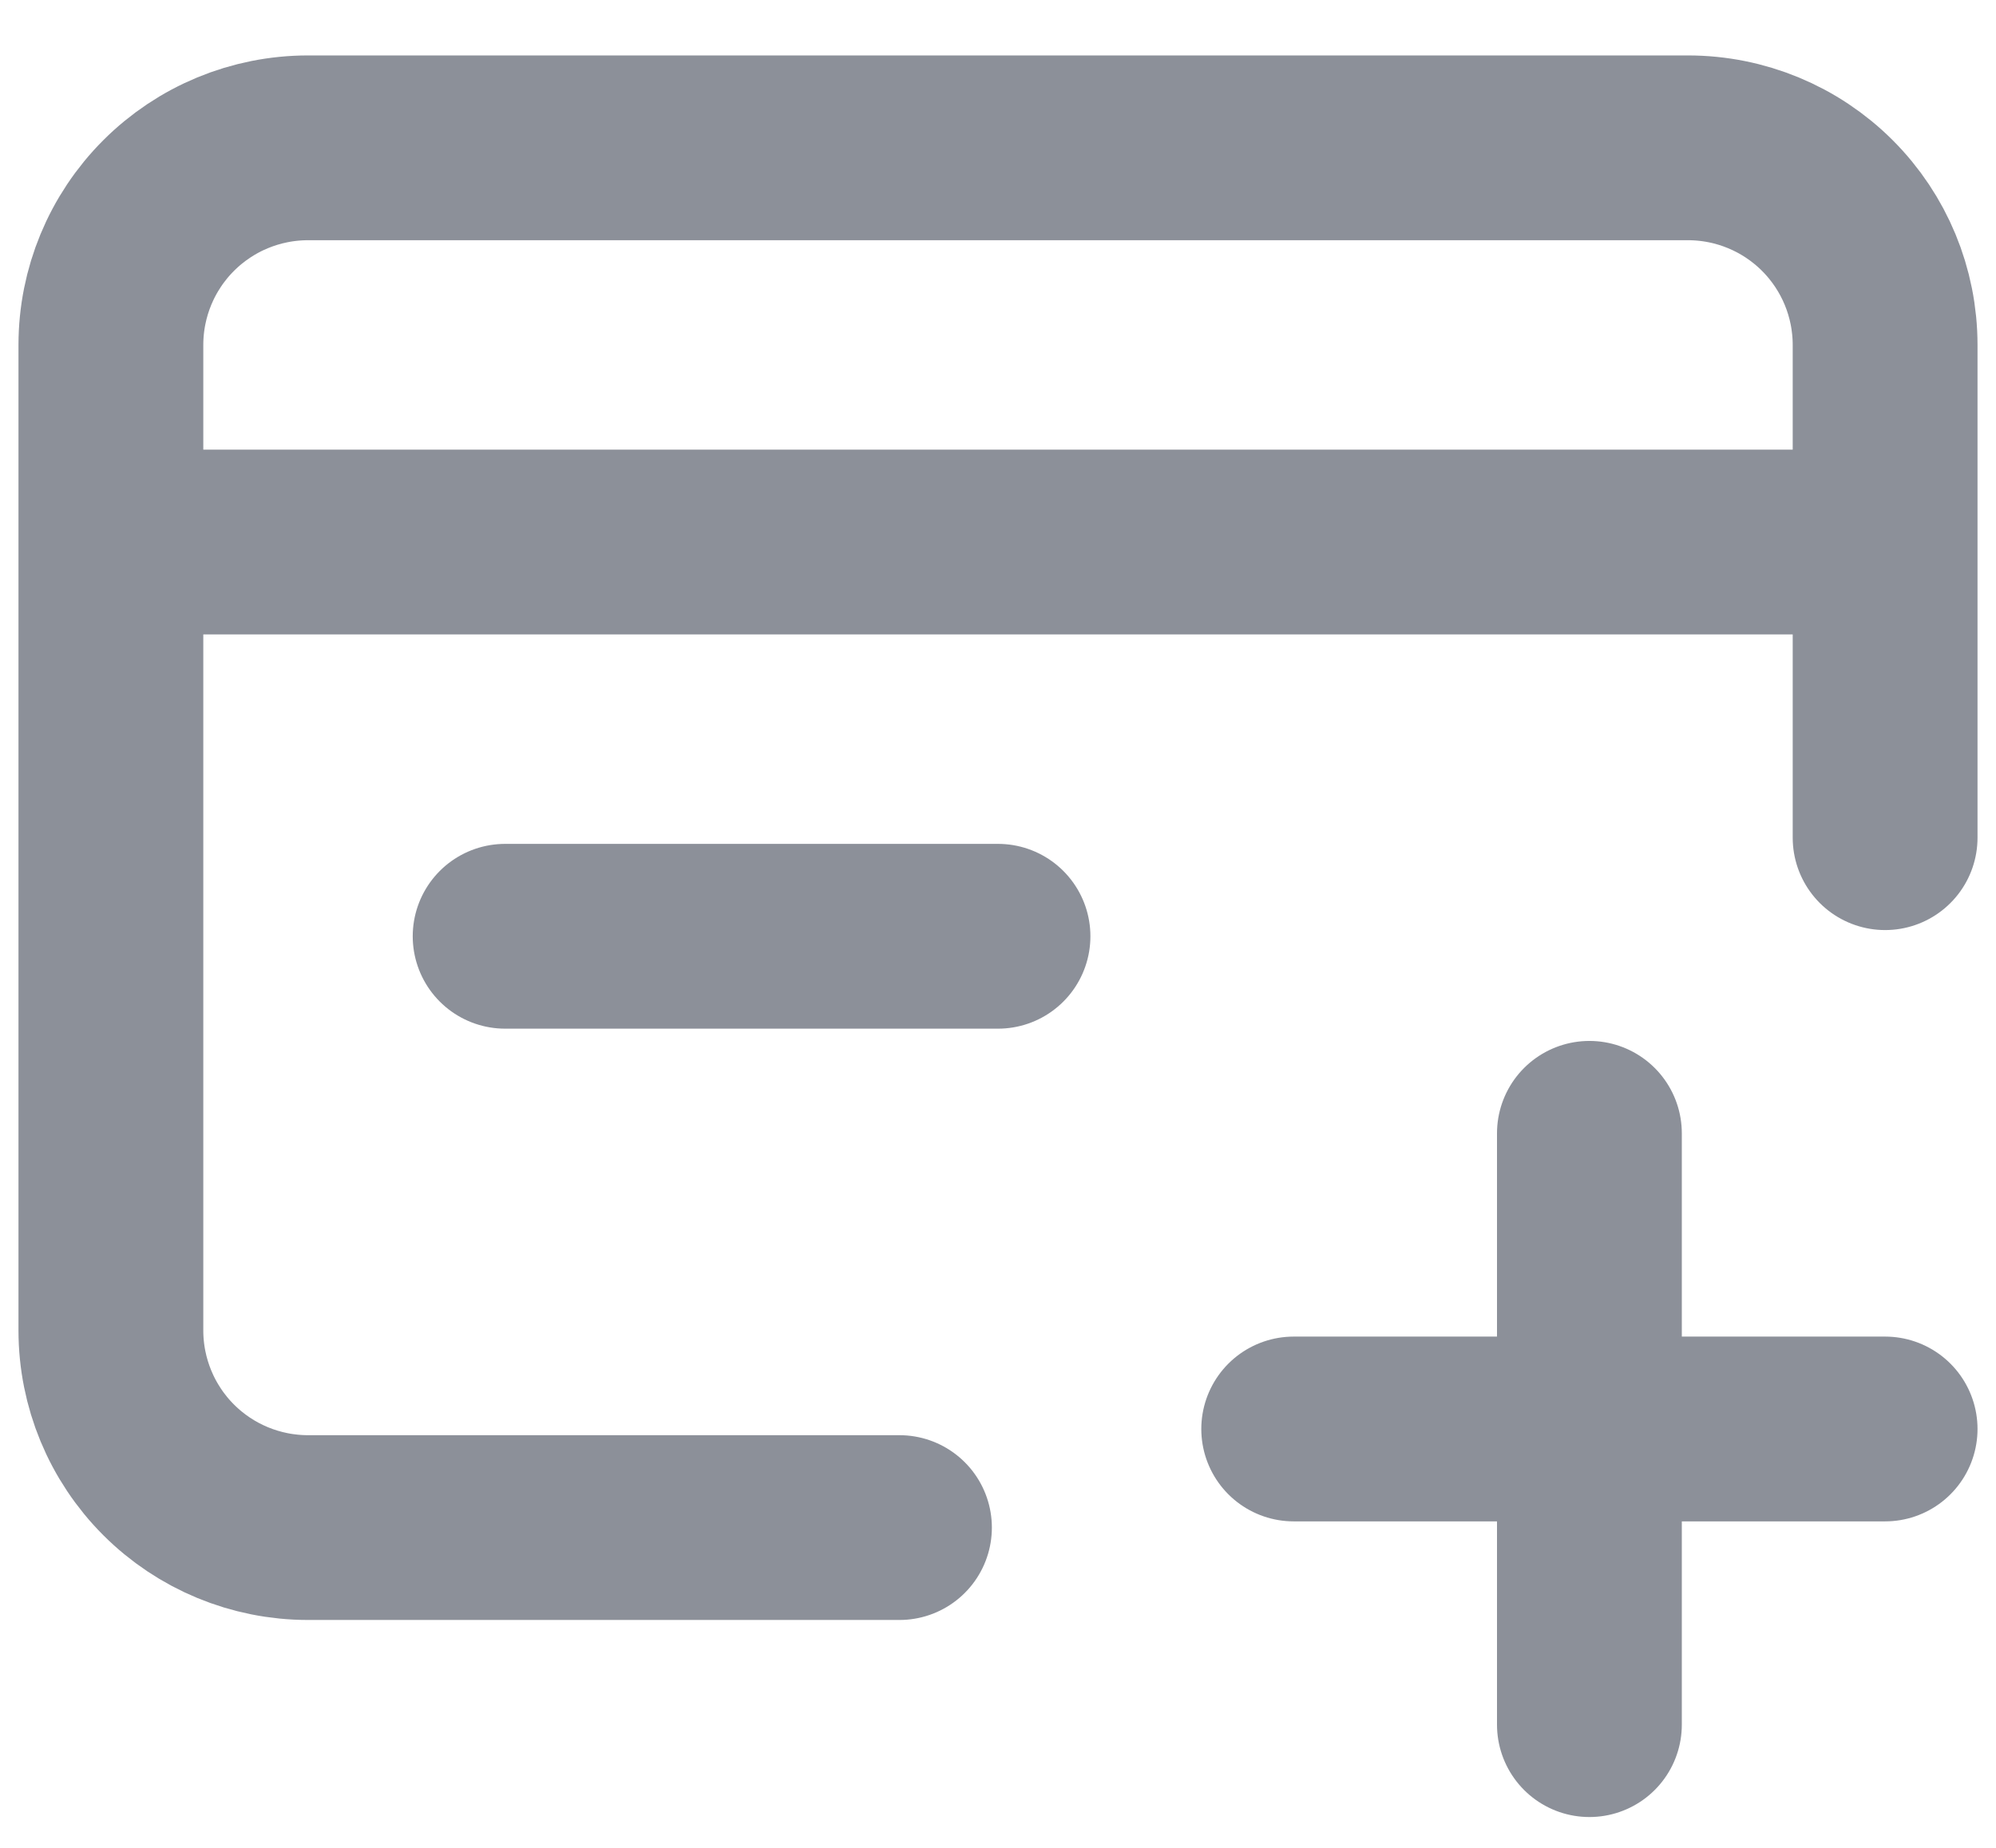 <svg width="27" height="25" viewBox="0 0 27 25" fill="none" xmlns="http://www.w3.org/2000/svg">
    <path
        d="M1.5 7.333V18C1.5 18.707 1.781 19.386 2.281 19.886C2.781 20.386 3.459 20.667 4.167 20.667H12.167M1.5 7.333V4.667C1.5 3.959 1.781 3.281 2.281 2.781C2.781 2.281 3.459 2 4.167 2H22.833C23.541 2 24.219 2.281 24.719 2.781C25.219 3.281 25.5 3.959 25.5 4.667V7.333M1.5 7.333H25.5M25.5 7.333V11.333M6.833 12.667H13.5M21.5 15.333V19.333M21.5 19.333V23.333M21.5 19.333H17.5M21.5 19.333H25.5"
        stroke="#8C9099" stroke-width="2.5" stroke-linecap="round" stroke-linejoin="round" />
</svg>